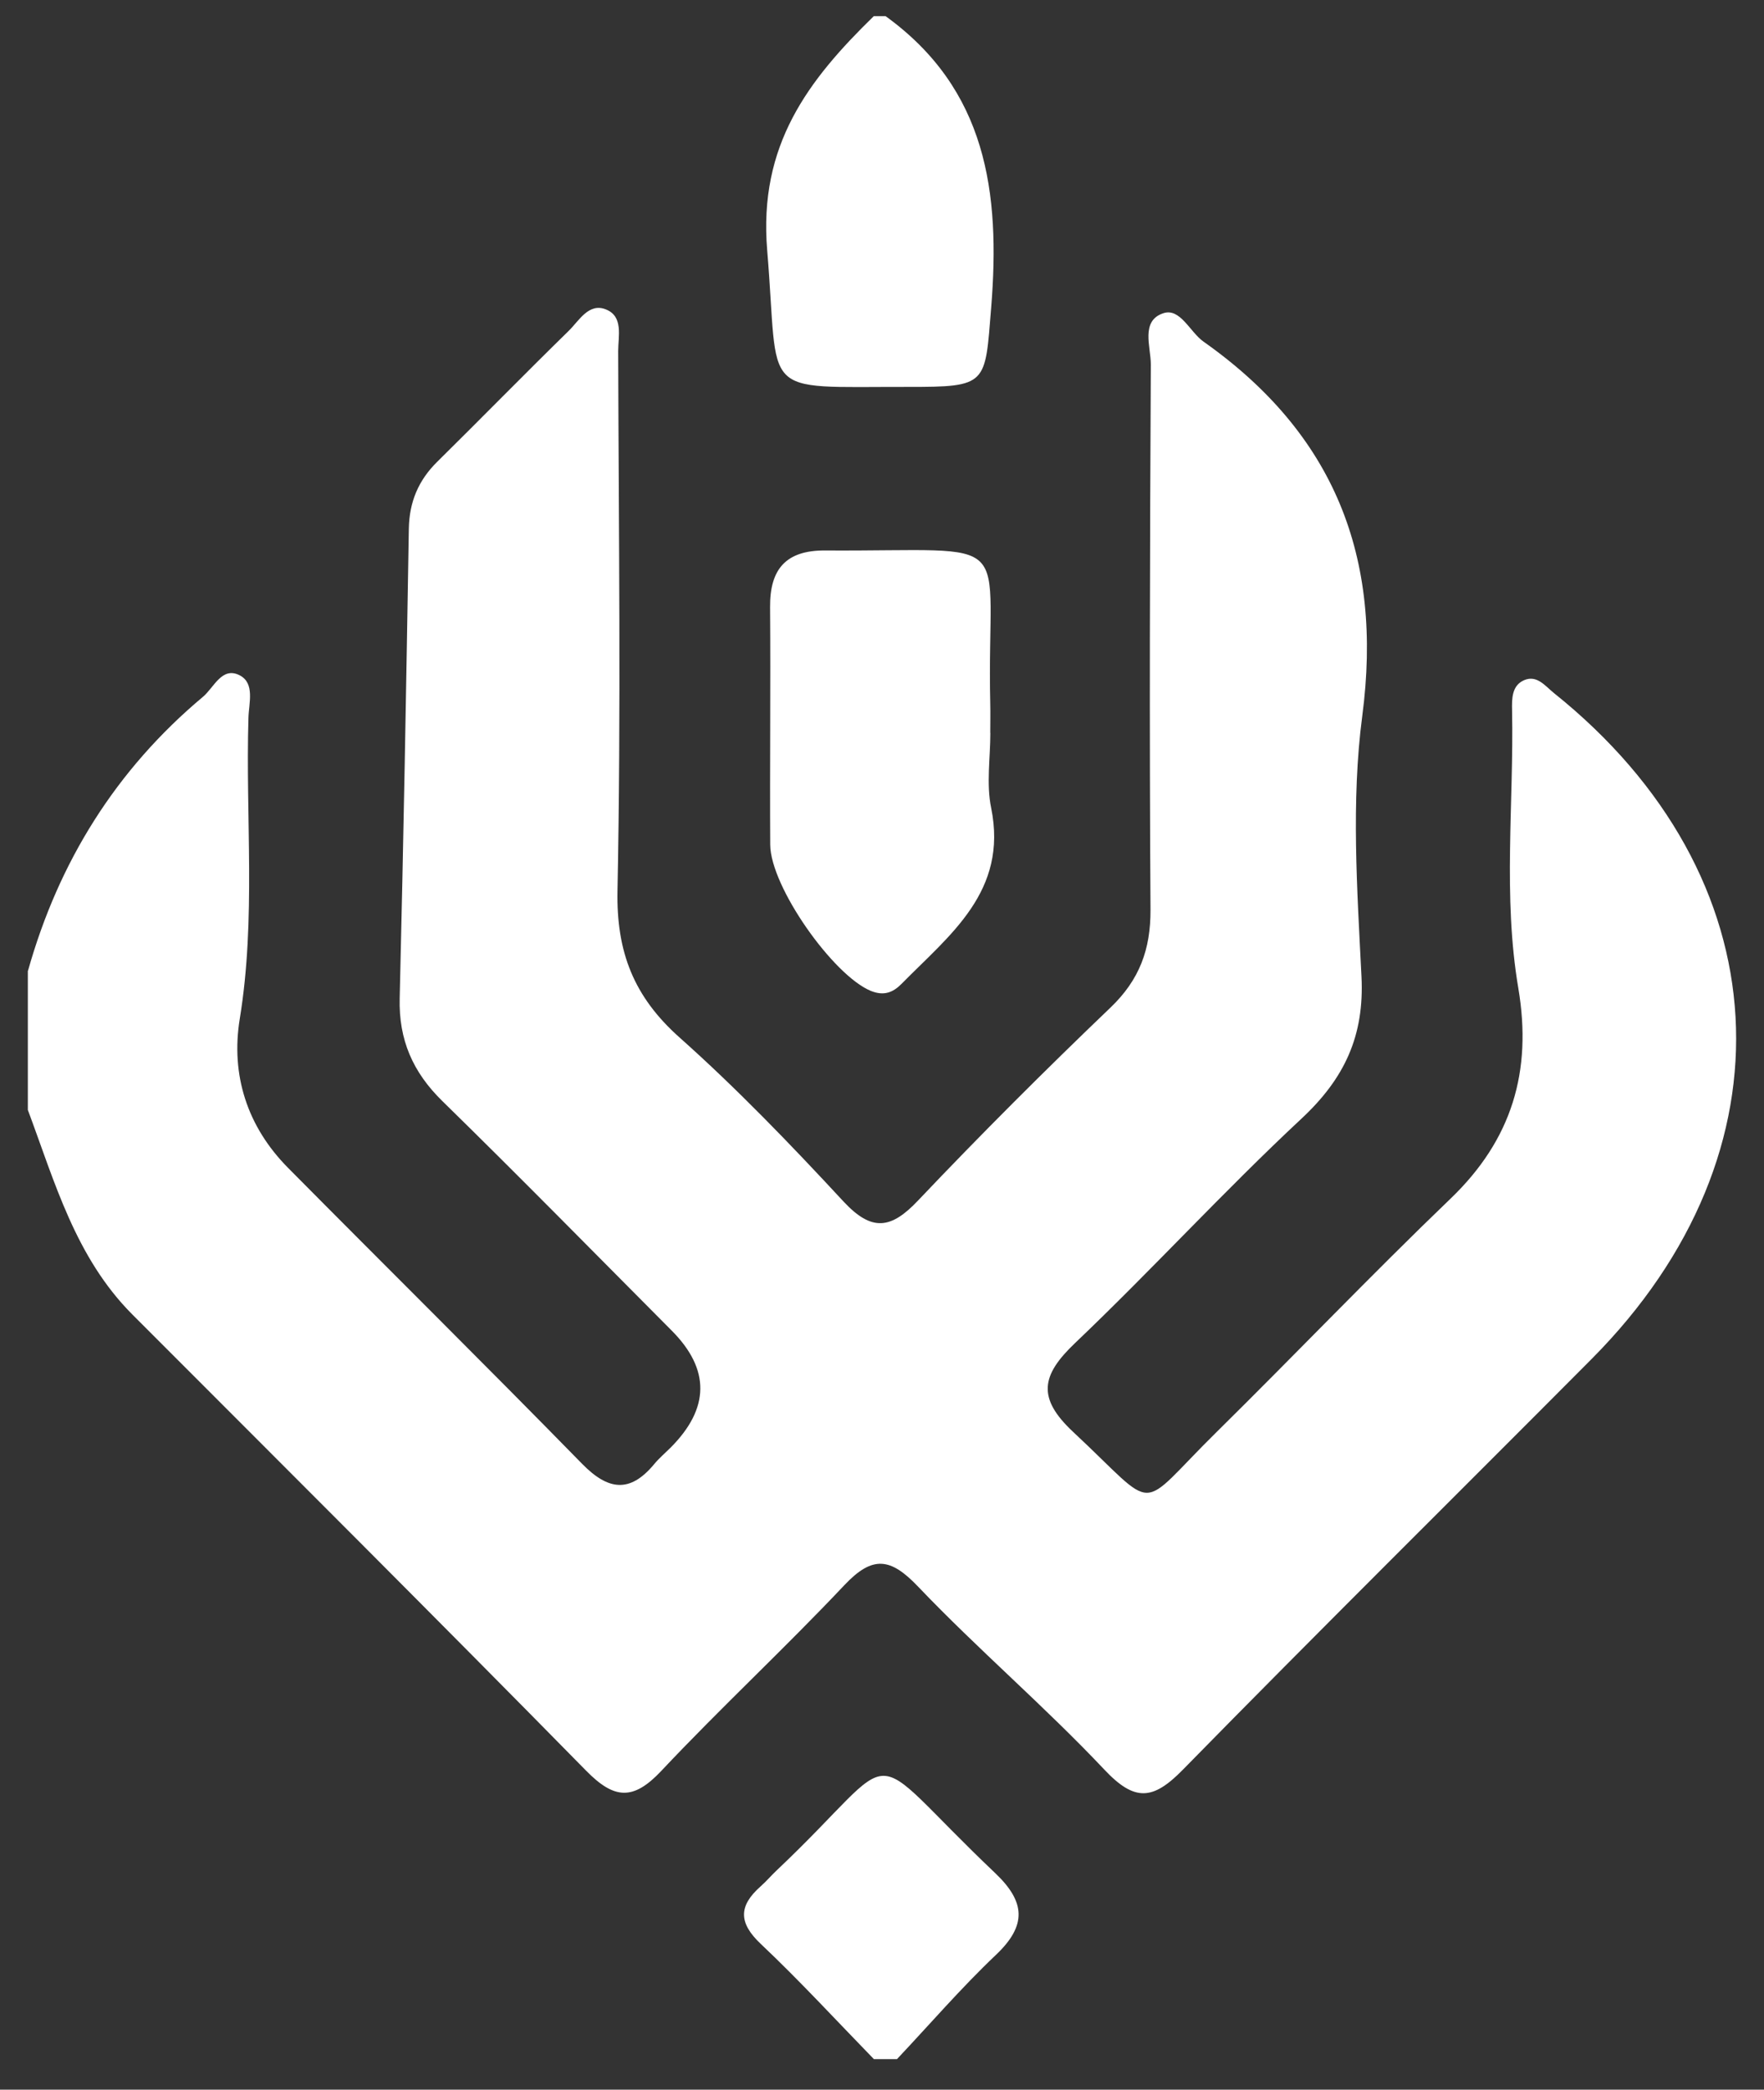 <svg width="38" height="45" viewBox="0 0 38 45" fill="none" xmlns="http://www.w3.org/2000/svg">
<rect x="0" y="0" width="38" height="45" fill="#333333" stroke="none"/>
<path d="M0.603 20.905C1.264 18.556 2.5 16.573 4.374 15.004C4.611 14.803 4.781 14.349 5.16 14.541C5.497 14.711 5.36 15.143 5.352 15.459C5.288 17.618 5.517 19.783 5.165 21.94C4.968 23.148 5.325 24.262 6.206 25.15C8.315 27.279 10.447 29.384 12.541 31.524C13.1 32.094 13.569 32.159 14.091 31.531C14.196 31.404 14.325 31.294 14.443 31.177C15.29 30.33 15.3 29.491 14.475 28.659C12.83 27.007 11.2 25.345 9.533 23.715C8.892 23.09 8.587 22.39 8.61 21.495C8.692 18.126 8.752 14.756 8.807 11.386C8.817 10.809 9.014 10.342 9.421 9.942C10.369 9.007 11.3 8.054 12.251 7.125C12.476 6.905 12.683 6.512 13.057 6.665C13.432 6.817 13.317 7.242 13.317 7.559C13.327 11.431 13.379 15.306 13.302 19.178C13.275 20.505 13.656 21.468 14.64 22.343C15.88 23.447 17.038 24.652 18.169 25.872C18.781 26.53 19.195 26.47 19.782 25.847C21.127 24.43 22.512 23.047 23.925 21.695C24.546 21.1 24.788 20.445 24.784 19.593C24.759 15.678 24.771 11.764 24.791 7.849C24.791 7.467 24.566 6.907 25.061 6.745C25.425 6.625 25.632 7.15 25.929 7.359C28.735 9.339 29.798 11.986 29.346 15.416C29.104 17.258 29.236 19.16 29.329 21.03C29.393 22.31 28.962 23.227 28.036 24.09C26.363 25.65 24.816 27.344 23.159 28.922C22.432 29.614 22.332 30.102 23.119 30.837C25.001 32.591 24.444 32.574 26.209 30.837C27.898 29.172 29.538 27.454 31.248 25.812C32.568 24.545 33.01 23.073 32.708 21.283C32.371 19.3 32.613 17.293 32.573 15.299C32.568 15.053 32.563 14.761 32.836 14.646C33.11 14.531 33.285 14.771 33.474 14.924C38.384 18.853 38.726 24.802 34.288 29.264C31.353 32.214 28.393 35.139 25.48 38.111C24.836 38.768 24.444 38.803 23.788 38.106C22.505 36.746 21.075 35.526 19.784 34.174C19.183 33.541 18.798 33.491 18.189 34.136C16.904 35.498 15.528 36.773 14.245 38.136C13.642 38.776 13.235 38.751 12.626 38.131C9.388 34.836 6.116 31.576 2.851 28.307C1.626 27.079 1.182 25.46 0.6 23.902V20.903L0.603 20.905Z" fill="white"/>
<path d="M19.073 0.345C21.257 1.92 21.552 4.147 21.352 6.622C21.217 8.287 21.287 8.334 19.547 8.332C16.3 8.327 16.794 8.584 16.527 5.392C16.337 3.123 17.408 1.728 18.823 0.348H19.073V0.345Z" fill="white"/>
<path d="M18.823 44.34C18.015 43.51 17.229 42.655 16.387 41.86C15.906 41.405 15.911 41.043 16.382 40.625C16.507 40.515 16.614 40.388 16.734 40.275C19.562 37.601 18.459 37.508 21.437 40.335C22.088 40.953 22.126 41.46 21.457 42.095C20.708 42.805 20.032 43.59 19.323 44.342H18.823V44.34Z" fill="white"/>
<path d="M21.334 15.783C21.334 16.323 21.244 16.883 21.352 17.401C21.716 19.198 20.463 20.128 19.425 21.183C19.238 21.373 19.043 21.453 18.758 21.338C17.947 21.003 16.599 19.098 16.592 18.191C16.582 16.486 16.602 14.781 16.589 13.076C16.582 12.251 16.934 11.849 17.777 11.854C22.038 11.879 21.247 11.396 21.332 15.158C21.337 15.366 21.332 15.573 21.332 15.783H21.334Z" fill="white"/>
</svg>
